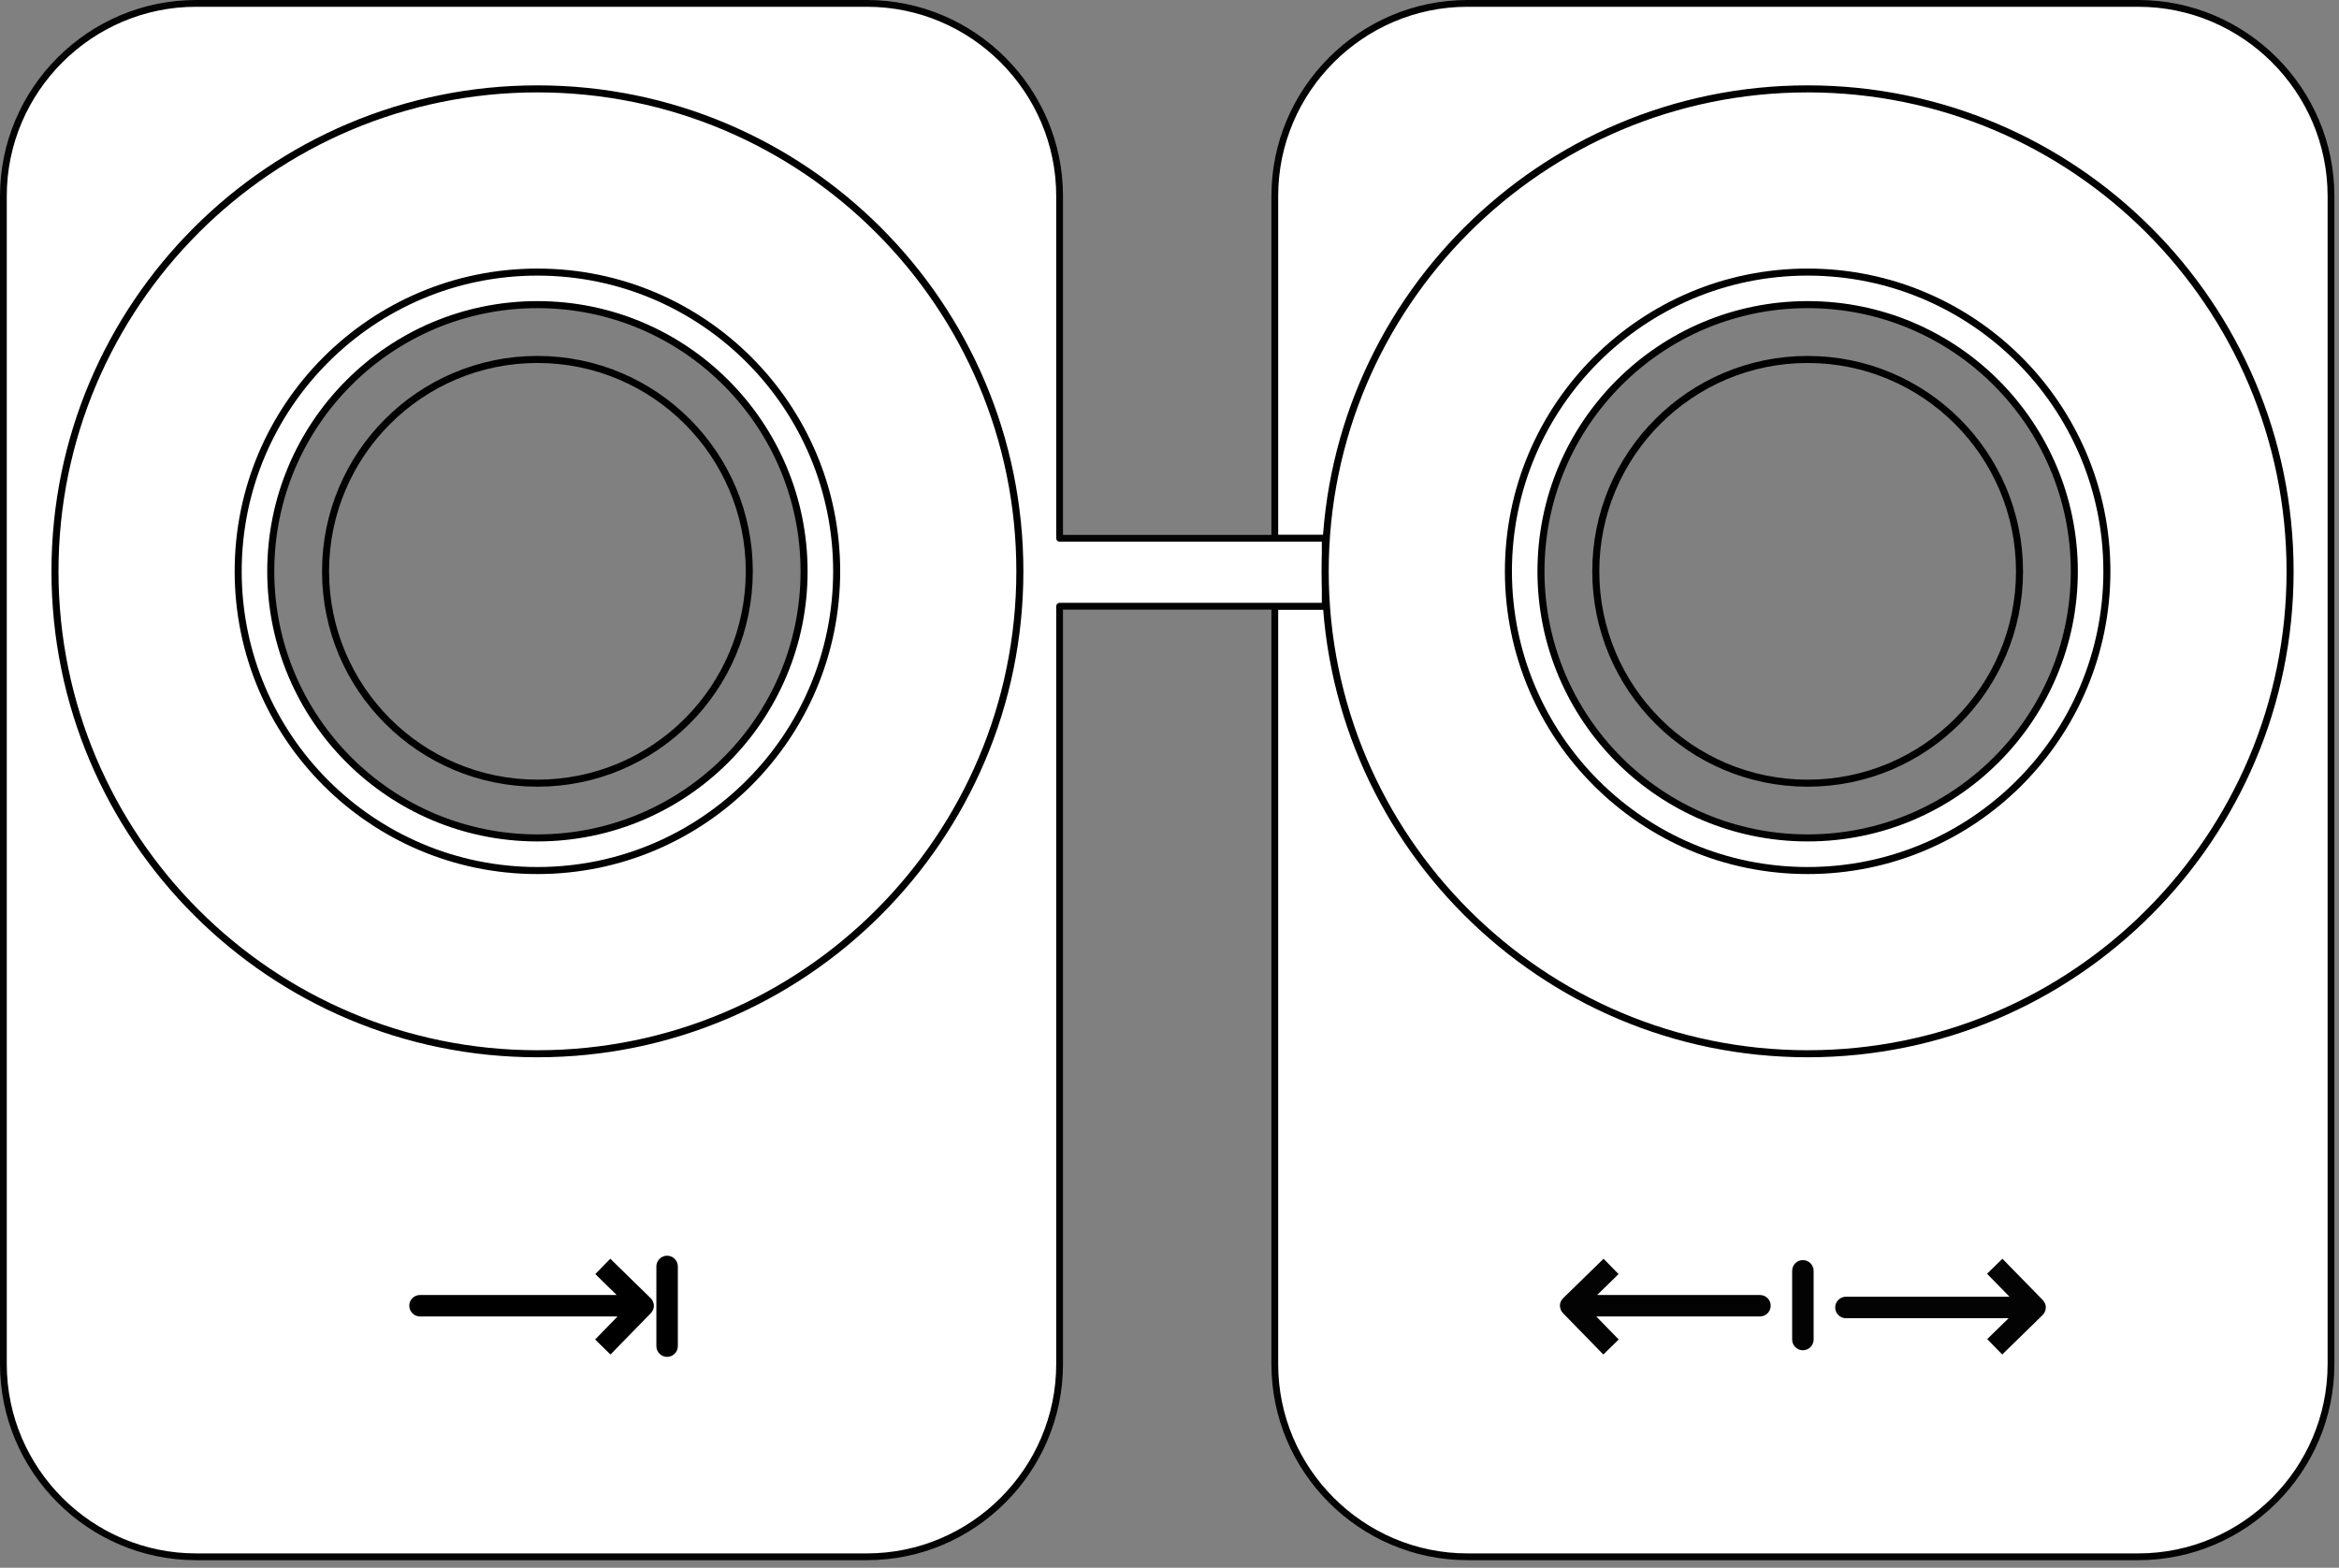 <?xml version="1.0" encoding="UTF-8" standalone="no"?>
<!DOCTYPE svg PUBLIC "-//W3C//DTD SVG 1.1//EN" "http://www.w3.org/Graphics/SVG/1.1/DTD/svg11.dtd">
<svg width="100%" height="100%" viewBox="0 0 276 185" version="1.1" xmlns="http://www.w3.org/2000/svg" xmlns:xlink="http://www.w3.org/1999/xlink" xml:space="preserve" xmlns:serif="http://www.serif.com/" style="fill-rule:evenodd;clip-rule:evenodd;stroke-linejoin:round;stroke-miterlimit:2;">
    <rect x="0" y="0" width="276" height="185" fill="#808080" stroke="none"/>
    <path id="Direction-Icon" d="M163.719,63.517L150.425,63.517L150.425,23.127C150.425,10.629 160.649,0.4 173.155,0.4L252.326,0.4C264.828,0.4 275.056,10.629 275.056,23.127L275.056,160.977C275.056,173.477 264.828,183.707 252.326,183.707L173.155,183.707C160.649,183.707 150.425,173.477 150.425,160.977L150.425,71.537L163.719,71.537L163.719,63.517ZM248.61,67.417C248.61,47.917 232.801,32.107 213.301,32.107C193.8,32.107 177.991,47.917 177.991,67.417C177.991,86.917 193.8,102.727 213.301,102.727C232.801,102.727 248.61,86.917 248.61,67.417Z" style="fill:white;stroke:rgb(4,3,3);stroke-width:0.8px;"/>
    <path id="Direction-Icon1" serif:id="Direction-Icon" d="M214.007,149.967C214.007,149.267 213.439,148.697 212.74,148.697C212.04,148.697 211.473,149.267 211.473,149.967L211.473,158.067C211.473,158.767 212.04,159.337 212.74,159.337C213.436,159.335 214.007,158.763 214.007,158.067L214.007,149.967ZM188.461,152.817L190.989,150.347L189.219,148.537L184.464,153.177C184.039,153.607 183.983,154.097 184.179,154.567C184.237,154.707 184.27,154.777 184.442,154.967L189.193,159.837L191.007,158.067L188.357,155.347L207.673,155.347C208.373,155.347 208.94,154.777 208.94,154.077C208.94,153.377 208.373,152.817 207.673,152.817L188.461,152.817ZM237.016,155.557L234.49,158.017L236.26,159.837L241.012,155.197C241.188,155.017 241.223,154.937 241.284,154.807C241.492,154.337 241.447,153.847 241.033,153.397L236.282,148.537L234.469,150.307L237.118,153.017L217.82,153.017C217.123,153.017 216.55,153.59 216.55,154.287C216.55,154.984 217.123,155.557 217.82,155.557L237.016,155.557Z" style="fill:rgb(4,3,3);"/>
    <path id="Step-Icon" d="M156.373,71.537L125.032,71.537L125.032,160.977C125.032,173.477 114.803,183.707 102.302,183.707L23.13,183.707C10.625,183.707 0.4,173.477 0.4,160.977L0.4,23.127C0.4,10.629 10.625,0.4 23.13,0.4L102.302,0.4C114.803,0.4 125.032,10.629 125.032,23.127L125.032,63.517L156.373,63.517L156.373,71.537ZM98.725,67.417C98.725,47.917 82.916,32.107 63.415,32.107C43.914,32.107 28.105,47.917 28.105,67.417C28.105,86.917 43.914,102.727 63.415,102.727C82.916,102.727 98.725,86.917 98.725,67.417Z" style="fill:white;stroke:rgb(4,3,3);stroke-width:0.8px;"/>
    <path id="Step-Icon1" serif:id="Step-Icon" d="M72.873,155.347L70.223,158.067L72.037,159.837L76.788,154.967C77.219,154.497 77.252,153.977 77.009,153.507C76.952,153.387 76.922,153.337 76.766,153.177L72.015,148.537L70.245,150.347L72.771,152.817L49.56,152.817C48.861,152.817 48.293,153.377 48.293,154.077C48.293,154.777 48.861,155.347 49.56,155.347L72.873,155.347ZM79.985,149.447C79.985,148.747 79.417,148.177 78.718,148.177C78.022,148.179 77.451,148.751 77.451,149.447L77.451,158.847C77.451,159.547 78.019,160.117 78.718,160.117C79.414,160.115 79.985,159.543 79.985,158.847L79.985,149.447Z"/>
    <path id="Step-Socket" d="M120.343,67.417C120.343,98.857 94.855,124.347 63.415,124.347C31.975,124.347 6.487,98.857 6.487,67.417C6.487,35.977 31.975,10.488 63.415,10.488C94.855,10.488 120.343,35.977 120.343,67.417ZM31.949,67.417C31.949,84.797 46.037,98.877 63.415,98.877C80.794,98.877 94.881,84.797 94.881,67.417C94.881,50.037 80.794,35.947 63.415,35.947C46.037,35.947 31.949,50.037 31.949,67.417Z" style="fill:white;stroke:black;stroke-width:0.83px;stroke-linejoin:miter;stroke-miterlimit:10;"/>
    <path id="Direction-Socket" d="M270.228,67.417C270.228,98.857 244.741,124.347 213.301,124.347C181.861,124.347 156.373,98.857 156.373,67.417C156.373,35.977 181.86,10.488 213.301,10.488C244.742,10.488 270.228,35.977 270.228,67.417ZM181.834,67.417C181.834,84.797 195.922,98.877 213.301,98.877C230.68,98.877 244.767,84.797 244.767,67.417C244.767,50.037 230.679,35.947 213.301,35.947C195.922,35.947 181.834,50.037 181.834,67.417Z" style="fill:white;stroke:black;stroke-width:0.83px;stroke-linejoin:miter;stroke-miterlimit:10;"/>
    <path d="M248.61,67.417C248.61,47.917 232.801,32.107 213.301,32.107C193.8,32.107 177.991,47.917 177.991,67.417C177.991,86.917 193.8,102.727 213.301,102.727C232.801,102.727 248.61,86.917 248.61,67.417Z" style="fill:none;fill-rule:nonzero;stroke:black;stroke-width:0.83px;stroke-linejoin:miter;stroke-miterlimit:10;"/>
    <path d="M88.415,67.417C88.415,53.607 77.222,42.417 63.415,42.417C49.608,42.417 38.415,53.607 38.415,67.417C38.415,81.227 49.608,92.417 63.415,92.417C77.222,92.417 88.415,81.227 88.415,67.417Z" style="fill:none;fill-rule:nonzero;stroke:black;stroke-width:0.83px;stroke-linejoin:miter;stroke-miterlimit:10;"/>
    <path d="M238.301,67.418C238.301,53.608 227.108,42.418 213.301,42.418C199.493,42.418 188.301,53.608 188.301,67.418C188.301,81.227 199.493,92.418 213.301,92.418C227.109,92.418 238.301,81.227 238.301,67.418Z" style="fill:none;fill-rule:nonzero;stroke:black;stroke-width:0.83px;stroke-linejoin:miter;stroke-miterlimit:10;"/>
    <path d="M98.725,67.418C98.725,47.918 82.916,32.108 63.415,32.108C43.914,32.108 28.105,47.918 28.105,67.418C28.105,86.918 43.914,102.727 63.415,102.727C82.916,102.727 98.725,86.918 98.725,67.418Z" style="fill:none;fill-rule:nonzero;stroke:black;stroke-width:0.83px;stroke-linejoin:miter;stroke-miterlimit:10;"/>
</svg>
